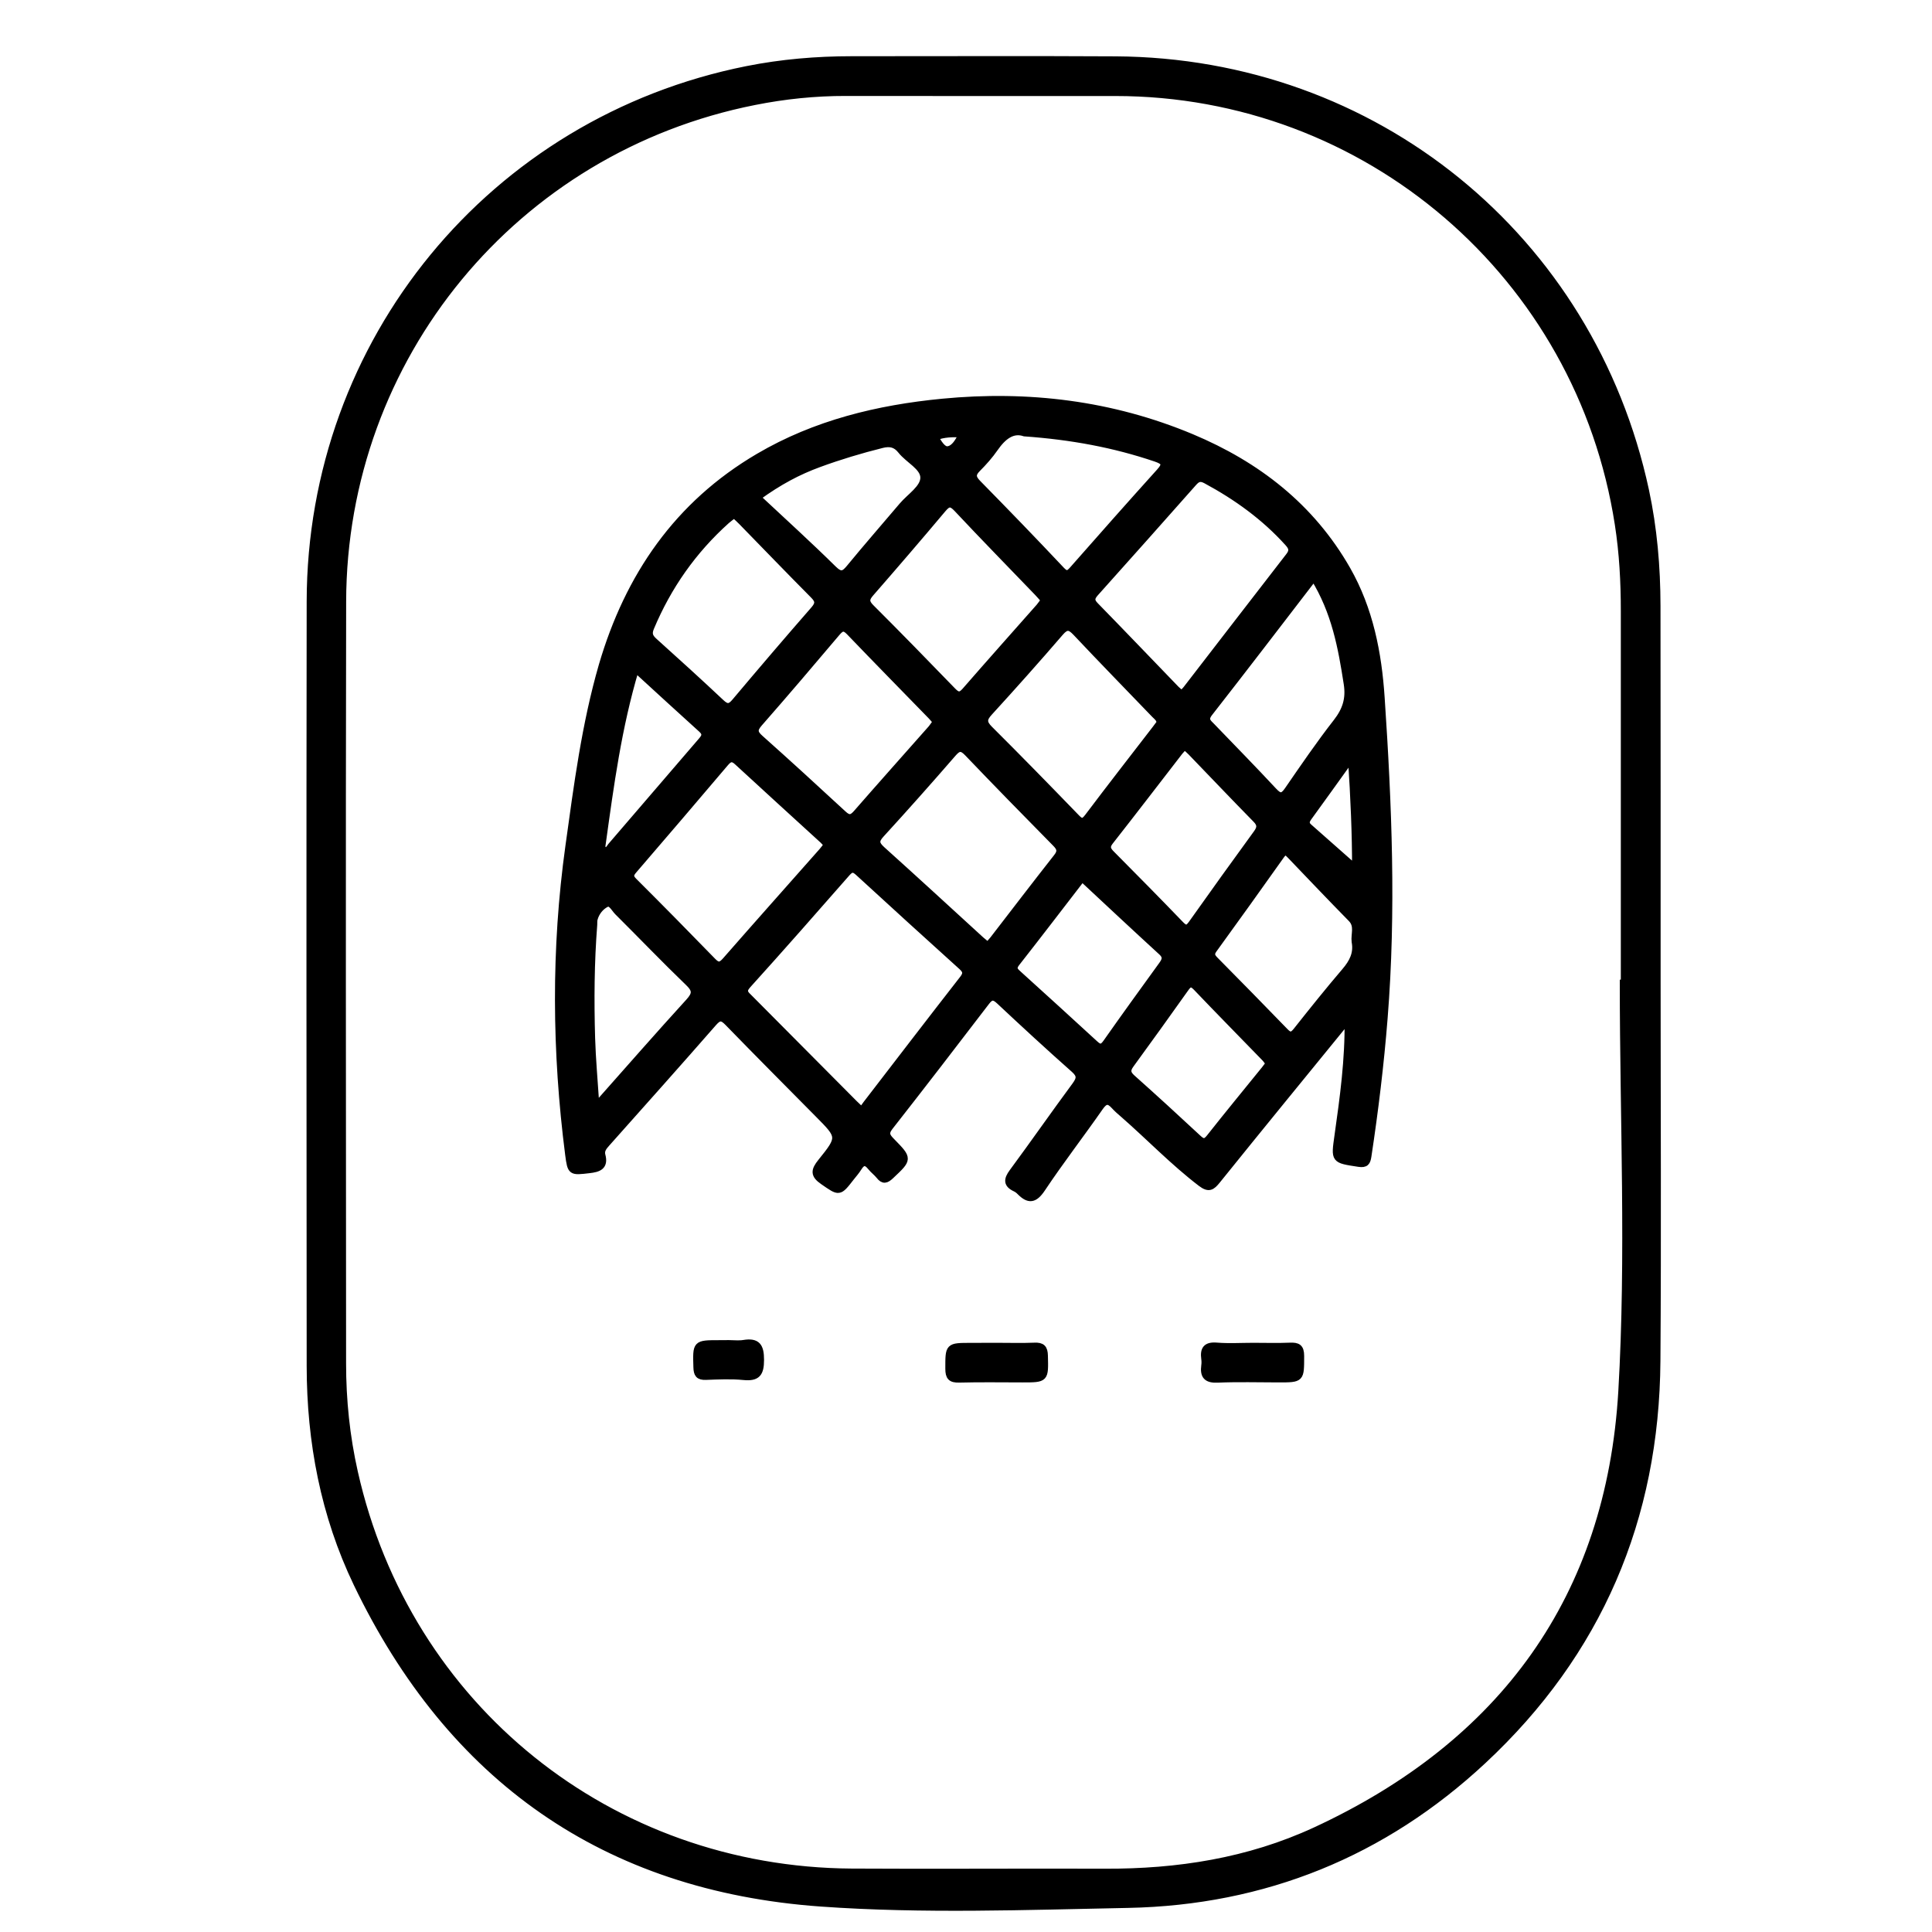 <?xml version="1.0" encoding="utf-8"?>
<!-- Generator: Adobe Illustrator 23.0.0, SVG Export Plug-In . SVG Version: 6.00 Build 0)  -->
<svg version="1.0" xmlns="http://www.w3.org/2000/svg" xmlns:xlink="http://www.w3.org/1999/xlink" x="0px" y="0px"
	 viewBox="0 0 3000 3000" style="enable-background:new 0 0 3000 3000;" xml:space="preserve">
<style type="text/css">
	.st0{stroke:#000000;stroke-width:10;stroke-miterlimit:10;}
</style>
<g id="Layer_1">
</g>
<g id="Layer_2">
	<g>
		<path class="st0" d="M2573.6,1525c0,196.1,1.1,392.2-0.3,588.3c-1.7,245-90.8,453.6-270.2,620.8
			c-154.7,144.2-340,219.3-551.5,223.5c-158.9,3.1-318.3,9.2-476.8-2.1c-335.8-24-575.5-194-720.9-496.4
			c-51-106.2-72.6-220.3-72.7-338c-0.3-395.7-0.6-791.5,0-1187.2c0.6-404.2,282.7-747.3,678.6-826.3
			c53.7-10.7,108.1-15.3,162.9-15.3c136.6,0.1,273.2-0.6,409.7,0.2c402,2.4,738.5,276,823.1,668.8c12.7,59.1,17.8,119.1,17.9,179.4
			C2573.7,1135.6,2573.6,1330.3,2573.6,1525z M2520.2,1526.2c0.5,0,1,0,1.6,0c0-192.6,0.1-385.2,0-577.9c0-44.8-2.4-89.5-9.3-134
			c-59.6-386.4-390.1-670.2-780.7-670.2c-139.4,0-278.8,0.1-418.2-0.1c-47.8-0.1-95.2,4.8-141.9,14.1
			c-372,73.6-638.4,396.3-639.2,776.1c-0.8,394.3-0.3,788.7-0.1,1183c0,56.9,5.8,113.3,18.3,168.8c81.9,365,396.5,618.2,771.8,620.5
			c131,0.8,262-0.3,392.9,0.2c113.4,0.5,223.4-16.6,326.8-64.4c291-134.6,456.9-361.7,475.7-681.8
			C2530.2,1949.8,2520.2,1737.7,2520.2,1526.2z"/>
		<path class="st0" d="M2092.8,1584c-67.6,82.9-135.4,165.7-202.5,249c-8.4,10.4-13.2,13.9-25.7,4.4
			c-42.9-32.8-80.1-71.7-120.6-107.1c-4.7-4.1-9.6-8.2-13.8-12.9c-8.4-9.2-14-9.4-21.9,1.9c-29.6,42.5-61.3,83.5-90,126.5
			c-11.9,17.8-21,18.7-34.8,4.7c-1.9-2-4.3-3.8-6.8-5c-13.8-6.4-13.3-13.9-4.7-25.6c32.8-44.4,64.4-89.8,97.2-134.2
			c7.4-10.1,9-15.8-1.5-25.1c-39.3-34.8-77.9-70.4-116.2-106.3c-8.3-7.7-12.9-7.4-19.7,1.5c-49.7,65-99.6,129.9-150.1,194.3
			c-8.1,10.3-3.6,15.2,3.4,22.4c26.6,27.2,26.1,27.1-1.8,53.4c-7.2,6.8-11.8,8.1-18.1,0c-3.9-4.9-9.2-8.7-13.1-13.6
			c-7.1-9-12.9-8.8-18.9,1.1c-3.3,5.3-7.5,10.1-11.4,15c-19.1,24.6-18.4,23.7-43.7,6.3c-15-10.3-14-17.4-3.3-30.7
			c30.9-38.3,30.2-38.8-4.3-73.6c-46.8-47.3-93.7-94.4-140.1-142.1c-8.7-9-13.3-10.2-22.3,0.1c-54.8,62.7-110.3,124.8-165.7,187
			c-4.8,5.4-9.4,10.7-7.3,18.5c4.8,17.9-6,21.2-20.1,22.8c-28.3,3.3-28.8,3.7-32.4-23.7c-20.5-159.8-21.9-319.6,0.4-479.5
			c13.1-94.2,25.2-188.6,51.8-280.4C975.3,894.8,1051.8,783,1177.9,709c88-51.7,185.1-75.2,285.5-84.9
			c133-12.8,262.8,2.8,386.8,54.7c102.1,42.8,186.1,107.8,241.9,205.5c35.2,61.7,48.4,129.8,53,199.2
			c11.1,165.6,17.9,331.4,4.6,497.4c-5.7,71.9-14.4,143.4-25.2,214.7c-1.4,9-3.6,13-14.6,11.3c-38.7-5.9-38.1-5.2-32.7-43.6
			C2085.6,1704,2093.7,1644.7,2092.8,1584z M1338,1724.1c2.5-3.6,4.6-6.9,7.1-10.1c49.8-64.7,99.5-129.6,149.7-194
			c6.2-7.9,5.6-12.4-1.6-18.9c-53.4-48.2-106.6-96.6-159.6-145.3c-6.7-6.2-10.8-8.5-18.1-0.2c-51.1,58.3-102.3,116.6-154.3,174.1
			c-9,9.9-3.2,13.9,2.8,19.9c54.2,54.5,108.4,109.1,162.6,163.6C1329.5,1716.1,1332.6,1718.9,1338,1724.1z M1834.9,1077.3
			c3.1-3.3,5.6-5.5,7.6-8.2c53-68.6,105.9-137.4,159-205.9c5.8-7.5,5-12.6-1.3-19.6c-36.5-40.6-79.9-71.9-127.8-97.7
			c-8.9-4.8-13.4-2.4-19.2,4.2c-50.5,57.1-101.3,114.1-152.2,170.9c-6.3,7.1-7.2,11.8,0,19.1c42.1,43.1,83.7,86.6,125.5,129.9
			C1828.9,1072.4,1831.6,1074.4,1834.9,1077.3z M1284.1,1311.8c-2.6-2.9-4.3-5-6.3-6.9c-44.4-40.6-89-81.1-133.2-121.9
			c-7.9-7.3-12.4-4.8-18.4,2.3c-47.1,55.5-94.3,110.8-141.8,165.9c-5.5,6.4-6.8,10.1,0,16.9c41.1,41,81.9,82.4,122.4,124.1
			c7.8,8.1,12.2,7.7,19.6-0.7c49.8-56.9,100.1-113.3,150.1-169.9C1279.2,1318.6,1281.5,1315.2,1284.1,1311.8z M1533.7,1467.9
			c3.1-3.5,5.9-6.3,8.3-9.4c32.9-42.6,65.6-85.5,98.9-127.8c7-8.8,5-13.9-2-21c-45.7-46.4-91.3-92.9-136.3-140
			c-9.1-9.6-14.1-9.5-22.7,0.5c-36.7,42.3-73.9,84.2-111.7,125.5c-9,9.8-7.9,14.9,1.4,23.4c51.5,46.3,102.5,93.3,153.7,140.1
			C1526.4,1461.9,1529.7,1464.5,1533.7,1467.9z M1453.4,1120.8c-2.9-3.3-5-6-7.4-8.5c-42.4-43.6-85.1-87-127.2-130.9
			c-8.5-8.9-12.8-6.2-19.5,1.7c-39.7,47-79.6,93.8-120.1,140c-8.7,9.9-7.9,15,1.6,23.4c43.3,38.6,86.1,77.8,128.7,117.2
			c8,7.4,12.7,7.5,20-0.8c38.6-44.2,77.7-88,116.6-132C1448.6,1127.9,1450.7,1124.4,1453.4,1120.8z M1801,1122.3
			c-0.5-6.4-4.9-9.2-8.2-12.6c-40.8-42.4-81.9-84.5-122.2-127.3c-9.3-9.8-14.6-11-24.1,0c-36.1,41.9-72.9,83.2-110.2,124
			c-9.1,9.9-9.4,15.8,0.4,25.6c45.2,45,89.7,90.6,134,136.4c7.3,7.6,10.9,9.9,18.4-0.1c34.5-45.8,69.8-91.1,104.8-136.5
			C1796.5,1128.5,1798.9,1125.2,1801,1122.3z M1621.3,931.9c-3.8-4.2-6.9-8-10.3-11.5c-41.7-43.4-83.9-86.4-125-130.3
			c-9.3-9.9-13.7-9.1-21.9,0.6c-36.9,43.9-74.3,87.4-112,130.6c-7.3,8.4-8,13.5,0.5,22c42.6,42.5,84.6,85.6,126.5,128.9
			c7.1,7.3,11.5,9.6,19.4,0.5c38.1-43.8,76.8-87.1,115.2-130.6C1616.3,939,1618.5,935.6,1621.3,931.9z M1140,799.4
			c-4.2,3.3-8.1,6-11.6,9.1c-51.8,46.5-90.8,102-117.7,166.2c-4.2,9.9-1.4,14.9,5.6,21.2c34.8,31.3,69.5,62.8,103.6,94.9
			c8.8,8.3,13.7,7.8,21.3-1.3c40.5-48.1,81.3-95.9,122.7-143.3c8-9.2,6.7-14.2-1.2-22.1c-37.4-37.7-74.3-76-111.4-114
			C1147.9,806.6,1144.3,803.4,1140,799.4z M2040.1,897.3c-55.2,71.8-108.3,141.3-162.1,210.1c-8.1,10.4-1.9,14.4,3.9,20.4
			c32.1,33.3,64.4,66.3,95.9,100.1c9.1,9.8,13.9,10.2,21.7-1.2c24.6-35.7,49.1-71.6,75.7-105.7c14.3-18.4,20-35.9,16.3-59.3
			C2082.8,1005.5,2072.8,950.2,2040.1,897.3z M1590.8,672.6c-18.4-6.3-33.1,5.2-45.8,23.5c-7.9,11.4-17.3,22-27.2,31.9
			c-8.3,8.4-7.5,13.9,0.6,22.2c43.6,44.4,86.9,89.1,129.5,134.4c7.5,8,10.9,7.3,17.5-0.2c44.8-50.9,89.7-101.7,135.1-152
			c10.4-11.5,7.9-15.7-5.8-20.4C1730.2,690.1,1663.8,677.8,1590.8,672.6z M2103.8,1462.3c-1.5-11.7,5.1-24.6-5.7-35.6
			c-31.8-32.4-63.1-65.3-94.5-98.1c-5-5.2-8.2-8.4-14-0.2c-34.7,49-69.7,97.7-104.9,146.3c-5.1,7-2.6,10.9,2.3,15.9
			c36.3,36.8,72.6,73.6,108.5,110.8c7.1,7.4,11,7.2,17.5-1c24.7-31.2,49.6-62.3,75.4-92.5
			C2099.9,1494.4,2107.3,1480.6,2103.8,1462.3z M1839.5,1159.2c-3,3.2-5.5,5.5-7.6,8.2c-36,46.5-71.7,93.2-108,139.4
			c-6.5,8.2-4,12.9,2.3,19.2c36,36.3,72,72.7,107.4,109.5c7.9,8.2,11.4,6.1,17.1-1.9c33.2-46.8,66.6-93.4,100.4-139.7
			c6-8.2,6.6-13.7-1-21.4c-33.9-34.5-67.1-69.5-100.7-104.3C1846.6,1165.2,1843.4,1162.7,1839.5,1159.2z M1680.3,1364
			c-31.1,40.3-66.2,86.3-101.9,131.8c-6.6,8.4-1.8,12.1,3.6,17c39.3,35.7,78.7,71.3,117.8,107.4c7.2,6.7,11.3,7.9,17.7-1.2
			c28.5-40.6,57.6-80.7,86.7-120.9c4.9-6.8,7.4-12.4-0.5-19.6C1762.4,1440.7,1721.6,1402.5,1680.3,1364z M1970.3,1651.5
			c-2.3-3.1-4.1-6-6.4-8.4c-35.5-36.6-71.3-72.9-106.5-109.8c-8.3-8.7-11.8-4.9-17.1,2.6c-27.9,39.2-55.9,78.4-84.3,117.2
			c-6.3,8.5-5.5,13.8,2.4,20.8c34.4,30.7,68.4,61.8,102.1,93.2c7.2,6.8,11.2,7.3,17.7-1c28.1-35.6,56.9-70.6,85.5-105.9
			C1965.7,1657.6,1967.7,1654.8,1970.3,1651.5z M925.2,1710.1c1.7,0.5,3.4,1.1,5.1,1.6c46.3-52.1,92.1-104.6,139.1-156.1
			c10.7-11.8,11.3-18.2-0.6-29.6c-37.3-35.9-73.1-73.3-109.8-109.8c-5.2-5.2-10.2-16.1-17.2-12.7c-8.7,4.2-16.2,13.2-18.9,23.9
			c-0.7,2.7-0.3,5.6-0.5,8.4c-4.6,58.7-5,117.4-3.3,176.2C920.1,1644.7,923.1,1677.4,925.2,1710.1z M1176.4,772.3
			c40.5,37.9,79.9,73.6,117.7,110.9c11.6,11.4,16.6,8.7,25.4-2.1c26.6-32.4,54.2-63.9,81.3-95.9c12.1-14.3,33.4-27.3,33.3-43.6
			c-0.1-16.5-23.6-27.2-35.2-41.9c-8.1-10.3-17.2-12-29.3-9c-33.2,8.3-65.9,18.1-98,29.9C1240,732.2,1210.5,747.6,1176.4,772.3z
			 M987.1,1039.3c-27,90.3-38.9,180.2-51.4,270c-0.5,3.7-1.9,9,3.3,10.8c5.2,1.7,7-3.4,9.5-6.4c46.9-54.6,93.7-109.2,140.7-163.7
			c5.4-6.2,7.3-10.8,0.1-17.4C1055.7,1102.3,1022.4,1071.6,987.1,1039.3z M2104.5,1347.5c0-51.8-2.3-108.3-6.4-169.8
			c-24,33.4-44.9,62.7-66.1,91.8c-3.9,5.4-4.8,9.7,0.5,14.4C2057,1305.5,2081.4,1327.1,2104.5,1347.5z M1452.2,678.9
			c5.4,8.6,11.6,20.2,19.8,19c9.8-1.4,16.3-12.8,21.5-23.7C1478.7,673.5,1465.7,673.8,1452.2,678.9z"/>
		<path class="st0" d="M1946.2,2090.1c18.9,0,37.8,0.6,56.7-0.2c12-0.5,17.2,1.8,17.2,15.7c-0.1,36,0.7,36-34.8,36
			c-31.5,0-63-1-94.5,0.4c-17.3,0.8-22.6-5.7-20.5-21.5c0.5-3.4,0.5-7,0-10.5c-2-14.9,2.5-21.6,19.2-20.2
			C1908.3,2091.3,1927.3,2090.1,1946.2,2090.1z"/>
		<path class="st0" d="M1547.8,2090.1c19.5,0,39.1,0.6,58.6-0.2c11.6-0.5,15.5,3.2,15.8,15.2c0.9,36.5,1.4,36.5-34.4,36.5
			c-32.8,0-65.6-0.6-98.4,0.3c-12.9,0.3-16.5-3.7-16.5-16.6c0-35.1-0.6-35.1,35.1-35.1C1521.3,2090.1,1534.5,2090.1,1547.8,2090.1z"
			/>
		<path class="st0" d="M1131.7,2085.9c7.7,0,15.6,1,23-0.2c21.3-3.5,26.7,4.8,26.7,25.9c0,21.2-5.5,28.4-26.8,26.3
			c-19.4-1.9-39.1-0.9-58.7-0.2c-11.2,0.4-13.9-4-14.2-14.6c-1.1-37.1-1.6-37.1,35.3-37.1
			C1121.9,2085.9,1126.8,2085.9,1131.7,2085.9z"/>
	</g>
</g>
</svg>
